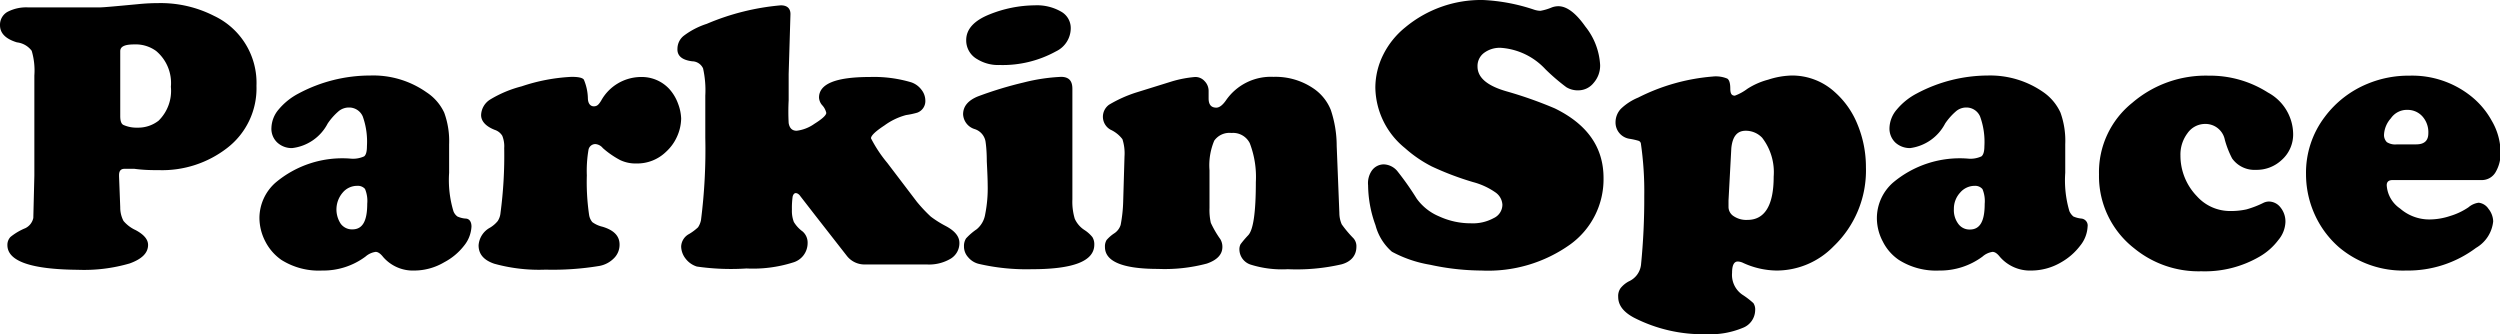 <svg xmlns="http://www.w3.org/2000/svg" viewBox="0 0 168.83 22.57" xmlns:v="https://vecta.io/nano"><path d="M2.32 11.87V5.1a4.66 4.66 0 0 0-.18-1.67 1.46 1.46 0 0 0-1-.57C.39 2.63 0 2.25 0 1.7A1 1 0 0 1 .49.81 2.73 2.73 0 0 1 1.9.5h1.54.77 2.5C7 .5 7.83.42 9.33.28a13.62 13.62 0 0 1 1.36-.07 7.93 7.93 0 0 1 3.76.86 5 5 0 0 1 2.87 4.73 5.08 5.08 0 0 1-2 4.21 7.17 7.17 0 0 1-4.58 1.48c-.45 0-1 0-1.67-.09h-.66c-.25 0-.37.14-.37.43v.08L8.12 14a1.94 1.94 0 0 0 .22.92 2.36 2.36 0 0 0 .82.62c.56.3.84.63.84 1 0 .54-.41.95-1.24 1.25a11 11 0 0 1-3.5.43Q.5 18.18.5 16.55A.77.77 0 0 1 .71 16a4 4 0 0 1 1-.59 1 1 0 0 0 .54-.69l.07-2.85zm5.8-8.41v4.38c0 .33.07.53.22.6a2.16 2.16 0 0 0 .94.18 2.24 2.24 0 0 0 1.43-.47 2.83 2.83 0 0 0 .83-2.29 2.82 2.82 0 0 0-1-2.42A2.34 2.34 0 0 0 9.07 3c-.63 0-.95.13-.95.46zM25 5.1a6.25 6.25 0 0 1 3.8 1.13A3.31 3.31 0 0 1 30 7.61a5.61 5.61 0 0 1 .33 2.14v1.92a7.29 7.29 0 0 0 .29 2.59.79.79 0 0 0 .27.36 1.63 1.63 0 0 0 .54.14c.27 0 .41.22.41.54a2.22 2.22 0 0 1-.5 1.29A4.11 4.11 0 0 1 30 17.71a4 4 0 0 1-2 .56 2.66 2.66 0 0 1-2.13-.92c-.18-.23-.35-.34-.5-.34a1.32 1.32 0 0 0-.69.32 4.78 4.78 0 0 1-2.92.94 4.73 4.73 0 0 1-2.76-.72 3.42 3.42 0 0 1-1.08-1.24 3.48 3.48 0 0 1-.4-1.6 3.2 3.2 0 0 1 1.08-2.37 7 7 0 0 1 5.05-1.63 1.81 1.81 0 0 0 .94-.15c.13-.1.19-.33.19-.69a5.06 5.06 0 0 0-.28-2 1 1 0 0 0-.93-.61 1.09 1.09 0 0 0-.69.24 4.18 4.18 0 0 0-.75.84 3.11 3.11 0 0 1-2.4 1.66 1.43 1.43 0 0 1-1-.37 1.27 1.27 0 0 1-.4-1 2 2 0 0 1 .49-1.24 4.4 4.4 0 0 1 1.35-1.08A10.26 10.26 0 0 1 25 5.1zm-.86 7.45a1.27 1.27 0 0 0-1 .46 1.75 1.75 0 0 0-.13 2.1.94.94 0 0 0 .79.38c.69 0 1-.57 1-1.73a2.1 2.1 0 0 0-.15-1 .63.63 0 0 0-.51-.21zM38.6 5.19c.46 0 .74.06.83.19a3.42 3.42 0 0 1 .27 1.23c0 .38.17.57.4.57s.33-.12.49-.37a3.09 3.09 0 0 1 2.69-1.61 2.53 2.53 0 0 1 1.91.8 3 3 0 0 1 .6 1A3.11 3.11 0 0 1 46 8a3.07 3.07 0 0 1-.29 1.25 3.08 3.08 0 0 1-.73 1 2.79 2.79 0 0 1-2 .79 2.42 2.42 0 0 1-1.1-.23 6 6 0 0 1-1.17-.81.72.72 0 0 0-.5-.27.47.47 0 0 0-.47.4 8.44 8.44 0 0 0-.11 1.71 15.25 15.25 0 0 0 .15 2.65A1 1 0 0 0 40 15a1.88 1.88 0 0 0 .68.31c.78.23 1.16.63 1.16 1.2a1.27 1.27 0 0 1-.37.92 1.84 1.84 0 0 1-1 .53 19.32 19.32 0 0 1-3.63.25 11.3 11.3 0 0 1-3.46-.4c-.71-.24-1.06-.65-1.06-1.24a1.47 1.47 0 0 1 .78-1.2 2 2 0 0 0 .51-.44 1.19 1.19 0 0 0 .19-.55 29.27 29.27 0 0 0 .25-4.38 1.9 1.9 0 0 0-.13-.83.93.93 0 0 0-.51-.4c-.61-.24-.92-.59-.92-1a1.29 1.29 0 0 1 .63-1.06 7.89 7.89 0 0 1 2.11-.88 12.38 12.38 0 0 1 3.37-.64zM53.38 1l-.12 4v1.77a14.4 14.4 0 0 0 0 1.54c.06.35.24.52.54.52a2.61 2.61 0 0 0 1.2-.47c.53-.33.8-.58.8-.74a1.13 1.13 0 0 0-.28-.52.85.85 0 0 1-.21-.51c0-.93 1.14-1.39 3.42-1.39a8.79 8.79 0 0 1 2.81.36 1.44 1.44 0 0 1 .68.49 1.19 1.19 0 0 1 .27.74.83.83 0 0 1-.55.82 5.48 5.48 0 0 1-.75.16 4.36 4.36 0 0 0-1.46.7c-.61.4-.91.69-.91.87a8.91 8.91 0 0 0 1.1 1.66l2 2.63a10 10 0 0 0 .94 1 7.07 7.07 0 0 0 1 .63q.93.49.93 1.14a1.22 1.22 0 0 1-.59 1.07 2.85 2.85 0 0 1-1.6.39h-4.19a1.51 1.51 0 0 1-1.22-.58l-2.14-2.74-1-1.29c-.09-.14-.22-.21-.31-.21s-.17.08-.21.23a5.43 5.43 0 0 0-.05.88 2.09 2.09 0 0 0 .13.84 2.17 2.17 0 0 0 .59.64 1 1 0 0 1 .34.8 1.36 1.36 0 0 1-1 1.3 8.93 8.93 0 0 1-3.13.4 16 16 0 0 1-3.35-.13 1.53 1.53 0 0 1-.75-.52 1.38 1.38 0 0 1-.31-.83 1 1 0 0 1 .54-.85 3.42 3.42 0 0 0 .6-.45 1.34 1.34 0 0 0 .2-.49 37.53 37.53 0 0 0 .29-5.56V6.46a6.77 6.77 0 0 0-.15-1.84.82.82 0 0 0-.73-.48q-1.05-.13-1-.87a1.12 1.12 0 0 1 .46-.88 5.23 5.23 0 0 1 1.52-.78 16.33 16.33 0 0 1 5-1.25c.43 0 .67.21.65.64zm19.04 5v7.47a4 4 0 0 0 .16 1.3 1.76 1.76 0 0 0 .65.76 2.27 2.27 0 0 1 .54.48.92.92 0 0 1 .13.51c0 1.11-1.4 1.66-4.21 1.66a14.27 14.27 0 0 1-3.59-.36 1.35 1.35 0 0 1-.72-.45 1.06 1.06 0 0 1-.28-.73.94.94 0 0 1 .14-.54 4.11 4.11 0 0 1 .72-.62 1.64 1.64 0 0 0 .57-1 9 9 0 0 0 .17-2q0-.42-.06-1.59c0-.77-.07-1.23-.09-1.36a1.07 1.07 0 0 0-.72-.81 1.1 1.1 0 0 1-.79-1c0-.54.34-.94 1-1.21a25.5 25.5 0 0 1 3.09-.94 12.42 12.42 0 0 1 2.54-.38c.52.01.75.27.75.81zM69.88.36a3.27 3.27 0 0 1 1.77.42 1.27 1.27 0 0 1 .66 1.12 1.74 1.74 0 0 1-1 1.57 7.45 7.45 0 0 1-3.8.92A2.69 2.69 0 0 1 66 4a1.45 1.45 0 0 1-.75-1.29c0-.74.53-1.32 1.58-1.74a8.37 8.37 0 0 1 3.05-.61z" fill="#000"/><path d="M90.27 9.86l.18 4.53a1.92 1.92 0 0 0 .16.76 7.63 7.63 0 0 0 .79.94.8.8 0 0 1 .2.58c0 .56-.34 1-1 1.18a13.48 13.48 0 0 1-3.63.33 7.06 7.06 0 0 1-2.51-.31 1.09 1.09 0 0 1-.76-1 .74.74 0 0 1 .08-.38 6.76 6.76 0 0 1 .51-.6c.35-.36.52-1.56.52-3.6a6.37 6.37 0 0 0-.41-2.62 1.26 1.26 0 0 0-1.24-.69A1.25 1.25 0 0 0 82 9.5a4.29 4.29 0 0 0-.32 2v2.55a3.91 3.91 0 0 0 .09 1 6.74 6.74 0 0 0 .64 1.1 1 1 0 0 1 .14.53c0 .5-.35.88-1.05 1.12a11.06 11.06 0 0 1-3.3.36c-2.38 0-3.58-.5-3.58-1.48a.83.83 0 0 1 .11-.47 2.48 2.48 0 0 1 .53-.46 1.06 1.06 0 0 0 .42-.56 9.72 9.72 0 0 0 .17-1.55l.09-3.08a3.1 3.1 0 0 0-.14-1.16 2.11 2.11 0 0 0-.8-.64 1 1 0 0 1-.1-1.69 8.77 8.77 0 0 1 1.85-.83l2.38-.74a7.69 7.69 0 0 1 1.57-.3.83.83 0 0 1 .65.28.94.94 0 0 1 .27.67v.32.18c0 .41.17.62.52.62.2 0 .42-.16.65-.49A3.68 3.68 0 0 1 86 5.19a4.55 4.55 0 0 1 2.74.81 3.18 3.18 0 0 1 1.13 1.42 7.67 7.67 0 0 1 .4 2.44zM100.14 0a12.59 12.59 0 0 1 3.48.66 1.46 1.46 0 0 0 .41.07 3.55 3.55 0 0 0 .77-.23 1.27 1.27 0 0 1 .44-.08c.57 0 1.18.46 1.82 1.37a4.55 4.55 0 0 1 1 2.6 1.77 1.77 0 0 1-.44 1.21 1.32 1.32 0 0 1-1 .5 1.49 1.49 0 0 1-.84-.21 13.58 13.58 0 0 1-1.42-1.22 4.53 4.53 0 0 0-3-1.44 1.77 1.77 0 0 0-1.15.35 1.1 1.1 0 0 0-.43.91c0 .75.65 1.31 2 1.69A27.82 27.82 0 0 1 105 7.32c2.19 1.07 3.29 2.63 3.29 4.7a5.43 5.43 0 0 1-2.24 4.48 9.54 9.54 0 0 1-6 1.77 16.62 16.62 0 0 1-3.47-.39A8.27 8.27 0 0 1 94 17a3.57 3.57 0 0 1-1.11-1.79 8.07 8.07 0 0 1-.5-2.7 1.49 1.49 0 0 1 .26-1 1 1 0 0 1 .81-.41 1.25 1.25 0 0 1 .94.5 19.28 19.28 0 0 1 1.27 1.81 3.54 3.54 0 0 0 1.51 1.2 5.09 5.09 0 0 0 2.15.47 2.93 2.93 0 0 0 1.54-.35 1 1 0 0 0 .59-.91A1.08 1.08 0 0 0 101 13a4.75 4.75 0 0 0-1.51-.7 19.65 19.65 0 0 1-2.8-1.06A8.53 8.53 0 0 1 94.88 10a5.35 5.35 0 0 1-2-4.09 5 5 0 0 1 .53-2.21 5.56 5.56 0 0 1 1.5-1.86A8 8 0 0 1 100.14 0zm15.51 5.17a2 2 0 0 1 1 .14c.13.09.2.31.2.67s.1.48.31.48A3.32 3.32 0 0 0 118 6a4.86 4.86 0 0 1 1.41-.62A5.47 5.47 0 0 1 121 5.1a4.27 4.27 0 0 1 2.92 1.13 5.79 5.79 0 0 1 1.52 2.17 7.53 7.53 0 0 1 .57 2.9 7.08 7.08 0 0 1-2.19 5.34 5.37 5.37 0 0 1-3.84 1.63 5.55 5.55 0 0 1-2.25-.51.93.93 0 0 0-.37-.1c-.26 0-.39.25-.39.77a1.62 1.62 0 0 0 .68 1.46 5.66 5.66 0 0 1 .76.58.78.78 0 0 1 .12.49 1.3 1.3 0 0 1-.86 1.19 5.72 5.72 0 0 1-2.44.42 10.2 10.2 0 0 1-4.89-1.12c-.71-.38-1.06-.84-1.06-1.4a.92.92 0 0 1 .16-.59A1.8 1.8 0 0 1 110 19a1.4 1.4 0 0 0 .82-1.11 44.75 44.75 0 0 0 .22-4.66 22.36 22.36 0 0 0-.23-3.55.24.24 0 0 0-.15-.17 4.68 4.68 0 0 0-.63-.14 1.11 1.11 0 0 1-.93-1.11 1.33 1.33 0 0 1 .36-.91 3.74 3.74 0 0 1 1.17-.76 13.51 13.51 0 0 1 5.02-1.42zm1.27 4.83l-.19 3.54v.42a.74.74 0 0 0 .35.64 1.53 1.53 0 0 0 .93.25c1.18 0 1.77-1 1.77-2.92A3.81 3.81 0 0 0 119 9.3a1.52 1.52 0 0 0-1.11-.47c-.59 0-.89.4-.97 1.17zm17.31-4.9A6.27 6.27 0 0 1 138 6.23a3.39 3.39 0 0 1 1.15 1.38 5.64 5.64 0 0 1 .32 2.14v1.92a7.36 7.36 0 0 0 .28 2.59 1 1 0 0 0 .27.36 1.8 1.8 0 0 0 .54.14.47.47 0 0 1 .42.54 2.22 2.22 0 0 1-.5 1.29 4.22 4.22 0 0 1-1.28 1.12 4 4 0 0 1-2 .56 2.69 2.69 0 0 1-2.14-.92c-.18-.23-.34-.34-.5-.34a1.3 1.3 0 0 0-.68.32 4.81 4.81 0 0 1-2.92.94 4.69 4.69 0 0 1-2.73-.72 3.25 3.25 0 0 1-1.08-1.24 3.36 3.36 0 0 1-.4-1.6 3.2 3.2 0 0 1 1.08-2.37 7 7 0 0 1 5.05-1.63 1.77 1.77 0 0 0 .93-.15c.13-.1.2-.33.2-.69a5 5 0 0 0-.29-2 1 1 0 0 0-.92-.61 1.07 1.07 0 0 0-.69.24 4.18 4.18 0 0 0-.75.84A3.12 3.12 0 0 1 129 10a1.45 1.45 0 0 1-1-.37 1.31 1.31 0 0 1-.4-1 2 2 0 0 1 .5-1.24 4.4 4.4 0 0 1 1.35-1.08 10.26 10.26 0 0 1 4.78-1.21zm-.86 7.45a1.29 1.29 0 0 0-1 .46 1.6 1.6 0 0 0-.42 1.11 1.54 1.54 0 0 0 .3 1 .93.93 0 0 0 .78.38c.69 0 1-.57 1-1.73a2.1 2.1 0 0 0-.15-1 .64.64 0 0 0-.51-.22zm15.79-7.44a7.26 7.26 0 0 1 4 1.14 3.22 3.22 0 0 1 1.7 2.75 2.3 2.3 0 0 1-.78 1.81 2.46 2.46 0 0 1-1.73.66 1.85 1.85 0 0 1-1.61-.77 6.21 6.21 0 0 1-.49-1.25 1.33 1.33 0 0 0-1.33-1.08 1.45 1.45 0 0 0-1.19.62 2.39 2.39 0 0 0-.48 1.51 3.94 3.94 0 0 0 1.11 2.75 3 3 0 0 0 2.26 1 4.82 4.82 0 0 0 1.09-.11 6.52 6.52 0 0 0 1.14-.44.87.87 0 0 1 .4-.09 1 1 0 0 1 .75.39 1.51 1.51 0 0 1 .34 1 2 2 0 0 1-.48 1.21 4.22 4.22 0 0 1-1.25 1.11 7.34 7.34 0 0 1-3.95 1 6.86 6.86 0 0 1-4.52-1.54 6.18 6.18 0 0 1-2.39-5A6 6 0 0 1 144 6.94a7.61 7.61 0 0 1 5.16-1.83zm18.42 7.05h-6c-.27 0-.4.12-.4.35a2.05 2.05 0 0 0 .9 1.57 3 3 0 0 0 2 .74 4.46 4.46 0 0 0 1.37-.23 4.55 4.55 0 0 0 1.25-.59 1.32 1.32 0 0 1 .69-.31.91.91 0 0 1 .66.41 1.41 1.41 0 0 1 .32.85 2.34 2.34 0 0 1-1.16 1.79 7.67 7.67 0 0 1-4.72 1.53 6.7 6.7 0 0 1-4.53-1.57 6.44 6.44 0 0 1-1.47-1.86 6.61 6.61 0 0 1-.76-3.07A6.22 6.22 0 0 1 157 7.89a6.82 6.82 0 0 1 2.88-2.23 7.19 7.19 0 0 1 2.84-.55 6.37 6.37 0 0 1 4.16 1.39 5.51 5.51 0 0 1 1.39 1.65 4.32 4.32 0 0 1 .6 2.11 2.51 2.51 0 0 1-.34 1.37 1.07 1.07 0 0 1-.95.53zm-5.71-2.41h1.3c.55 0 .82-.25.82-.75a1.6 1.6 0 0 0-.4-1.14 1.34 1.34 0 0 0-1-.44 1.31 1.31 0 0 0-1.13.57 1.79 1.79 0 0 0-.46 1.07.68.68 0 0 0 .19.54 1.05 1.05 0 0 0 .68.15z" fill="#000"/></svg>